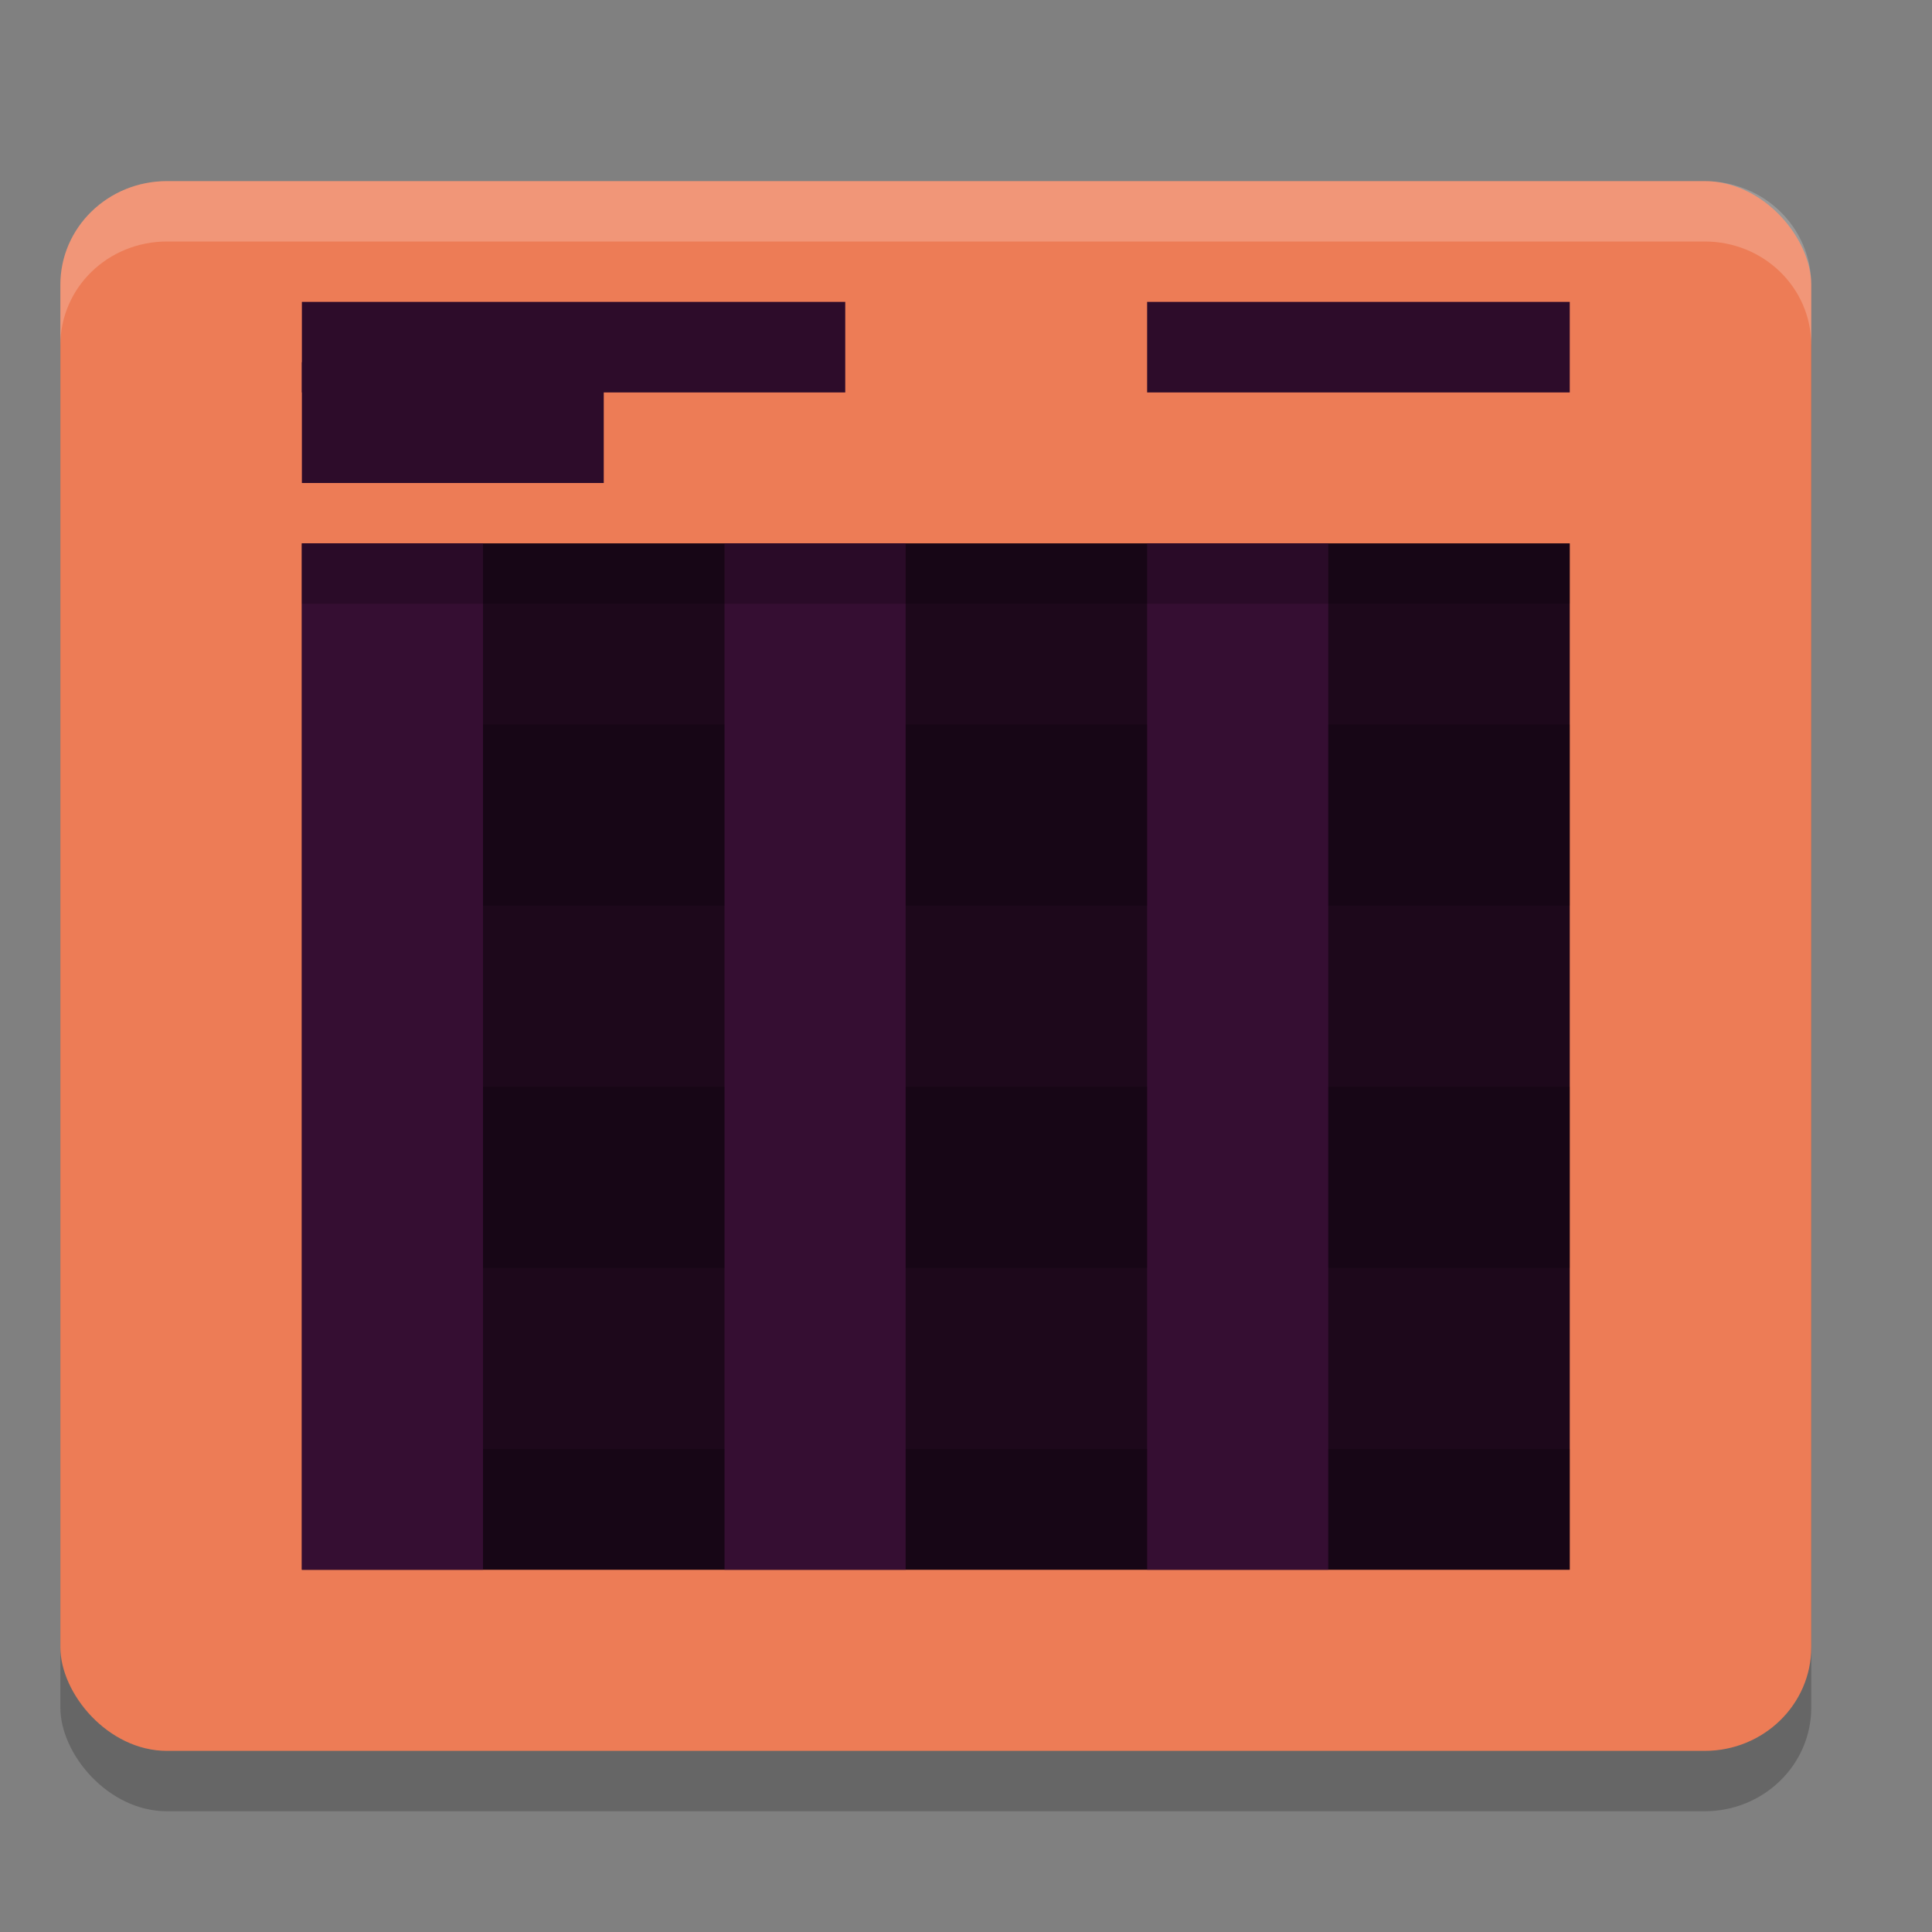 <svg xmlns="http://www.w3.org/2000/svg" width="32" height="32" version="1.1">
 <rect width="100%" height="100%" fill="#808080" stroke="none"/>
 <rect style="opacity:0.2;stroke:#721f6a;stroke-width:0;stroke-linecap:round;stroke-linejoin:round" width="29" height="26" x="1" y="4" rx="1.765" ry="1.717"/>
 <rect style="fill:#ed7c56;stroke:#721f6a;stroke-width:0;stroke-linecap:round;stroke-linejoin:round" width="29" height="26" x="1" y="3" rx="1.765" ry="1.717"/>
 <rect style="fill:#1d081b" width="21" height="17" x="5" y="9"/>
 <rect style="fill:#350e32" width="3" height="17" x="5" y="9"/>
 <rect style="fill:#350e32" width="3" height="17" x="12" y="9"/>
 <rect style="fill:#350e32" width="3" height="17" x="19" y="9"/>
 <rect style="fill:#2d0c2a" width="9" height="1.5" x="5" y="5"/>
 <rect style="fill:#2d0c2a" width="5" height="2" x="5" y="6"/>
 <rect style="fill:#2d0c2a" width="7" height="1.5" x="19" y="5"/>
 <path style="opacity:0.2" d="M 8 12 L 8 15 L 12 15 L 12 12 L 8 12 z M 15 12 L 15 15 L 19 15 L 19 12 L 15 12 z M 22 12 L 22 15 L 26 15 L 26 12 L 22 12 z M 8 18 L 8 21 L 12 21 L 12 18 L 8 18 z M 15 18 L 15 21 L 19 21 L 19 18 L 15 18 z M 22 18 L 22 21 L 26 21 L 26 18 L 22 18 z M 8 24 L 8 26 L 12 26 L 12 24 L 8 24 z M 15 24 L 15 26 L 19 26 L 19 24 L 15 24 z M 22 24 L 22 26 L 26 26 L 26 24 L 22 24 z"/>
 <path style="fill:#ffffff;stroke:#721f6a;stroke-width:0;stroke-linecap:round;stroke-linejoin:round;opacity:0.2" d="M 2.766 3 C 1.788 3 1 3.765 1 4.717 L 1 5.717 C 1 4.765 1.788 4 2.766 4 L 28.234 4 C 29.212 4 30 4.765 30 5.717 L 30 4.717 C 30 3.765 29.212 3 28.234 3 L 2.766 3 z"/>
 <rect style="opacity:0.2" width="21" height="1" x="5" y="9"/>
</svg>
